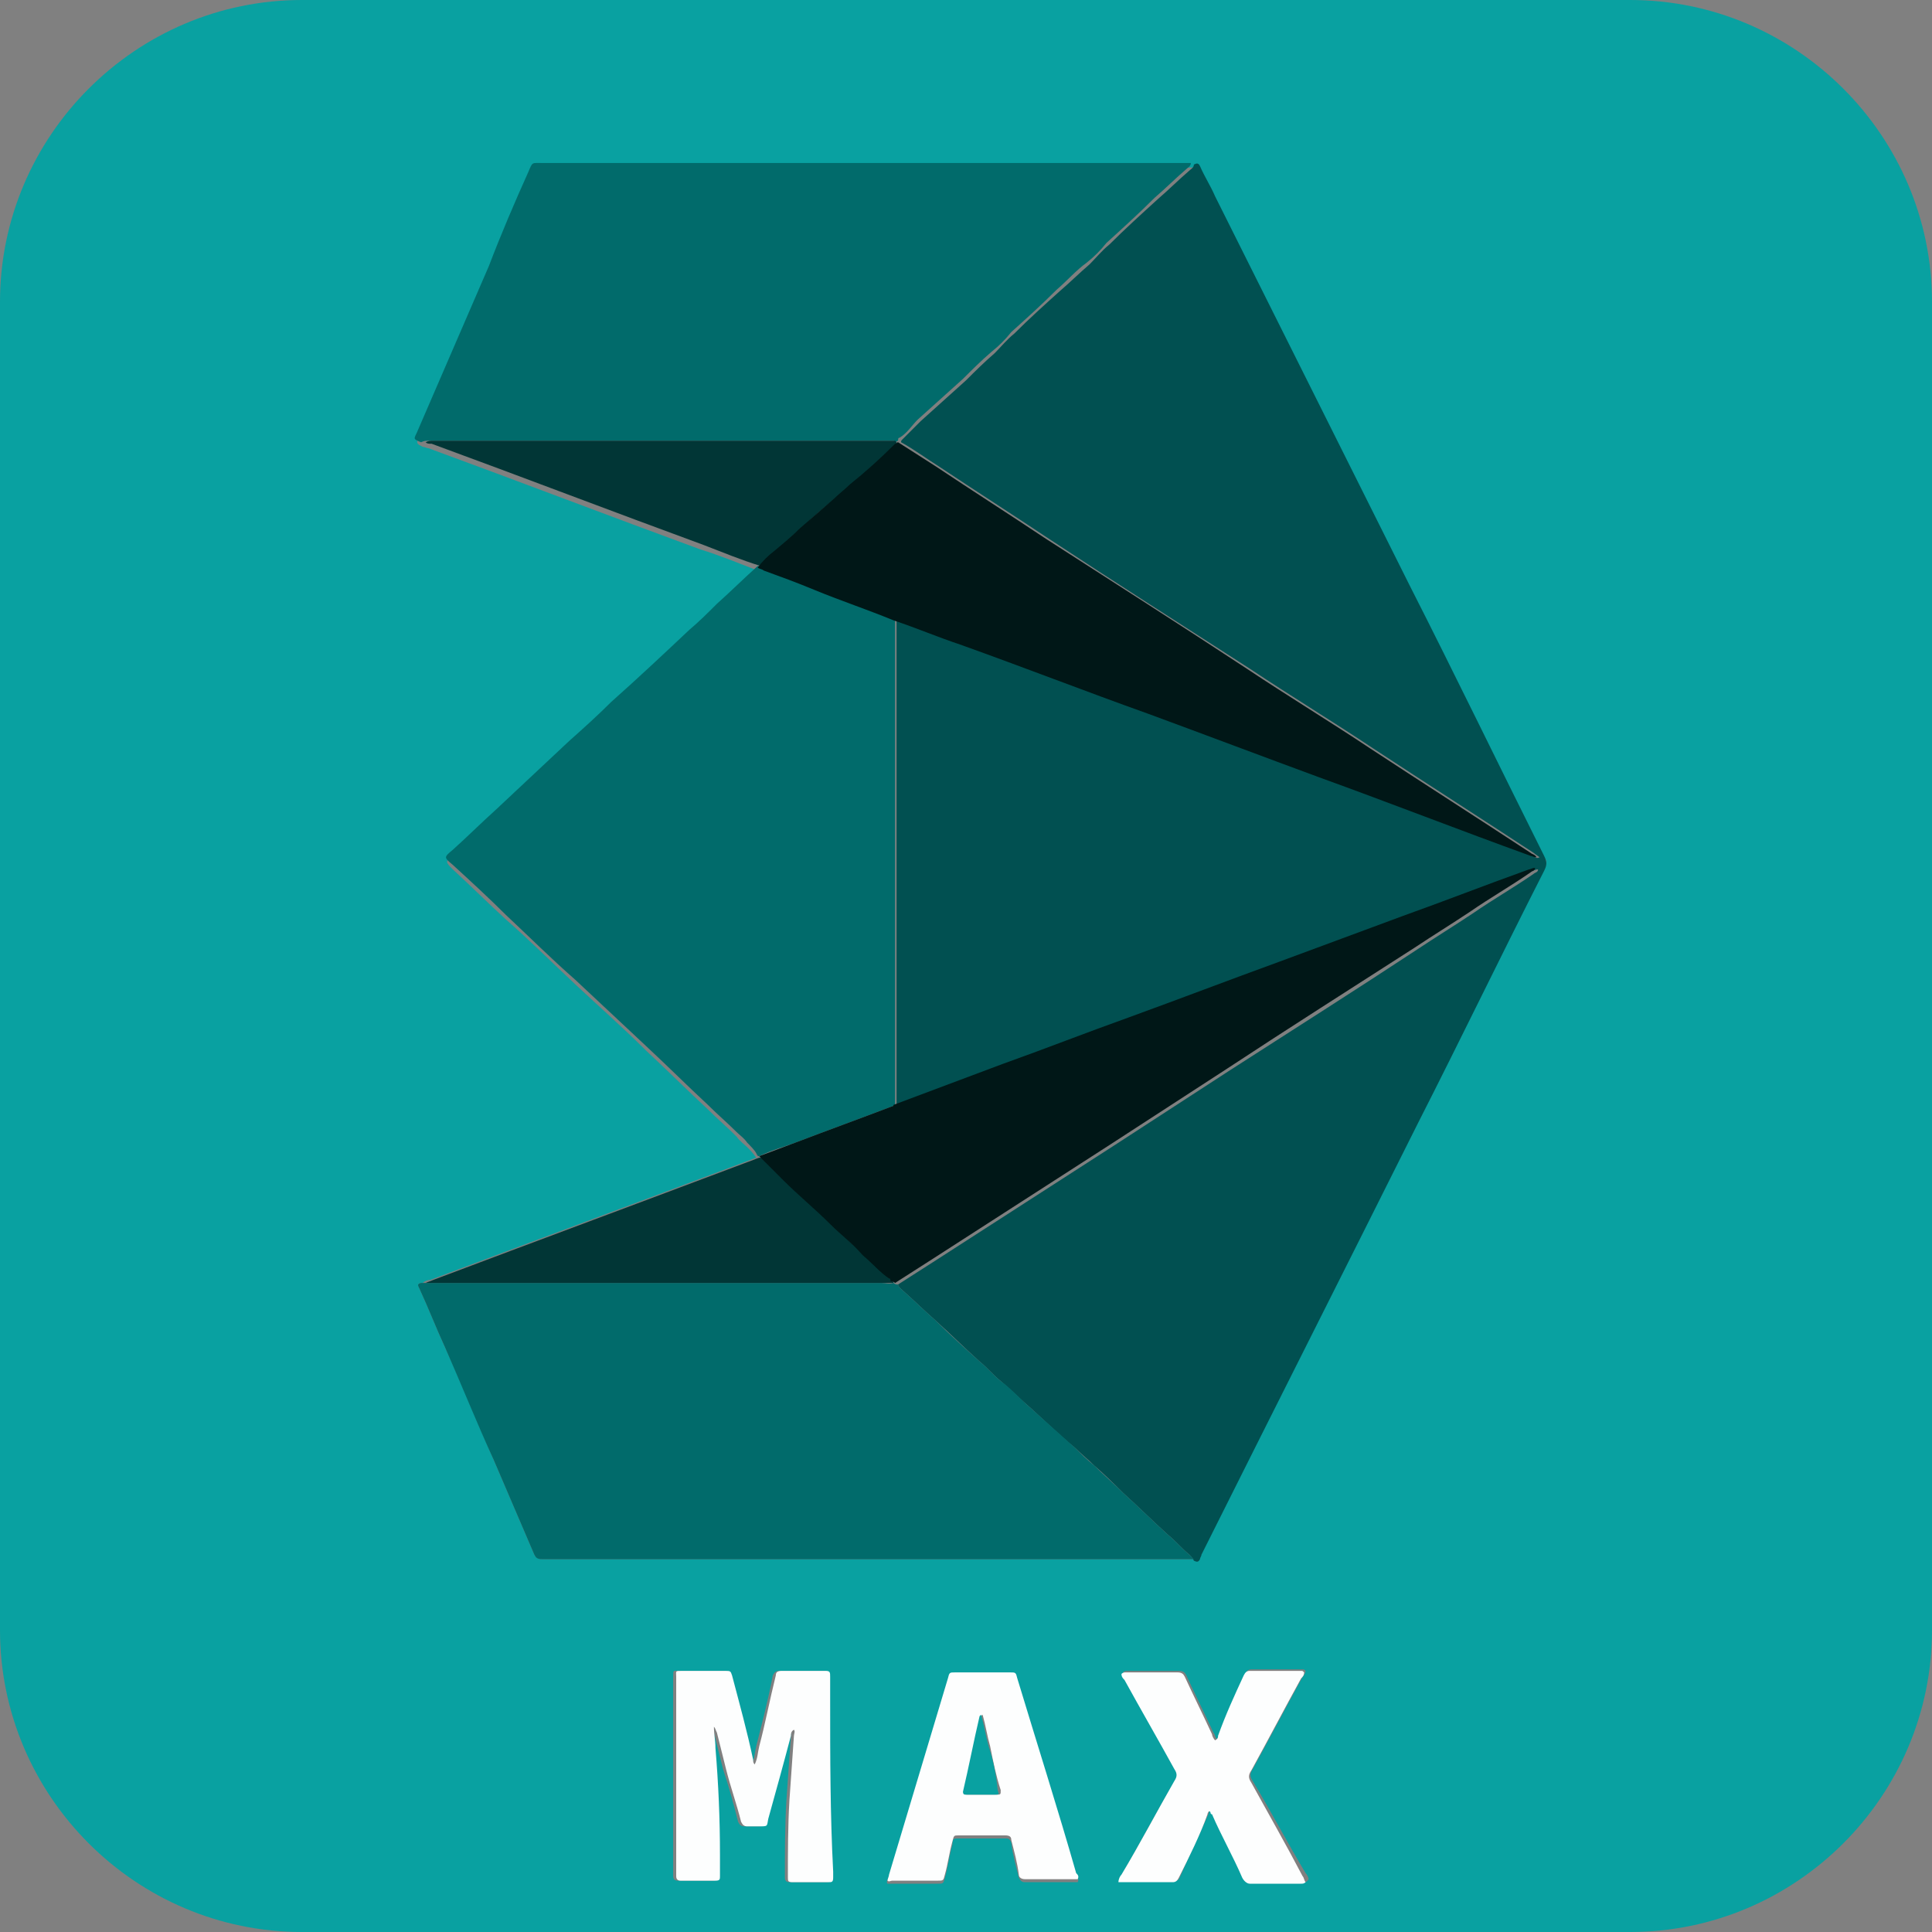 <?xml version="1.0" encoding="utf-8"?>
<!-- Generator: Adobe Illustrator 24.2.3, SVG Export Plug-In . SVG Version: 6.00 Build 0)  -->
<svg version="1.1" xmlns="http://www.w3.org/2000/svg" xmlns:xlink="http://www.w3.org/1999/xlink" x="0px" y="0px"
	 viewBox="0 0 128 128" style="enable-background:new 0 0 128 128;" xml:space="preserve">
<rect x="0" y="0" width="128" height="128" fill="#808080" stroke="none"/>
<style type="text/css">
	.st0{fill:none;}
	.st1{fill:#09A1A1;}
	.st2{fill:#015051;}
	.st3{fill:#016B6B;}
	.st4{fill:#013636;}
	.st5{fill:#FDFEFE;}
	.st6{fill:#001717;}
</style>
<g id="Layer_1">
	<g>
		<path class="st0" d="M59.5,85c0,0.1,0.1,0.2,0.2,0.3C59.6,85.2,59.5,85.1,59.5,85c-0.1,0-0.2,0-0.3-0.1C59.3,85,59.4,85,59.5,85z"
			/>
		<path class="st0" d="M80.2,120c0.1,0,0.1,0.1,0.1,0.1C80.3,120,80.2,120,80.2,120C80.2,120,80.2,120,80.2,120z"/>
		<path class="st0" d="M80.1,120c-0.1,0.1-0.1,0.1-0.1,0.2C80,120.1,80.1,120.1,80.1,120z"/>
		<path class="st0" d="M59.3,73.2c0-10.7,0-21.4,0-32.2C59.3,51.7,59.3,62.5,59.3,73.2L59.3,73.2z"/>
		<path class="st0" d="M27.7,85.1c0,0,0.1-0.1,0.2-0.1C27.8,85,27.7,85.1,27.7,85.1z"/>
		<path class="st0" d="M28.5,84.7c-0.2,0.1-0.3,0.1-0.5,0.2c0,0,0,0,0,0C28.1,84.8,28.3,84.8,28.5,84.7z"/>
		<path class="st1" d="M108,0H20C9,0,0,9,0,20v88c0,11,9,20,20,20h88c11,0,20-9,20-20V20C128,9,119,0,108,0z M54.7,124.7
			c-0.8,0-1.6,0-2.4,0c-0.2,0-0.3-0.1-0.3-0.3c0-1.7,0-3.4,0.1-5.1c0.1-1.4,0.2-2.8,0.3-4.3c0-0.1,0-0.2,0-0.4
			c-0.1,0.1-0.1,0.3-0.2,0.4c-0.5,1.8-1,3.6-1.5,5.5c-0.1,0.5,0,0.5-0.6,0.5c-0.3,0-0.5,0-0.8,0c-0.2,0-0.3-0.1-0.4-0.3
			c-0.3-1.2-0.6-2.3-1-3.5c-0.2-0.8-0.4-1.6-0.6-2.4c0-0.1,0-0.2-0.2-0.4c0,0.5,0.1,1,0.1,1.4c0.2,2.4,0.4,4.7,0.3,7.1
			c0,0.5,0,0.9,0,1.4c0,0.2,0,0.3-0.3,0.3c-0.8,0-1.6,0-2.3,0c-0.2,0-0.3-0.1-0.3-0.3c0-0.1,0-0.2,0-0.3c0-4.3,0-8.5,0-12.8
			c0,0,0-0.1,0-0.1c0-0.5,0-0.4,0.4-0.4c0.9,0,1.9,0,2.8,0c0.4,0,0.4,0,0.5,0.3c0.5,1.9,1,3.7,1.4,5.6c0,0.1,0,0.2,0.1,0.3
			c0.2-0.4,0.2-0.8,0.3-1.2c0.4-1.6,0.8-3.1,1.1-4.7c0.1-0.2,0.2-0.3,0.4-0.3c1,0,2,0,2.9,0c0.3,0,0.3,0,0.3,0.4c0,0.5,0,0.9,0,1.4
			c0,3.9,0,7.7,0,11.6c0,0.1,0,0.2,0,0.4C55,124.7,54.9,124.7,54.7,124.7z M71.4,124.7c-0.1,0-0.1,0-0.2,0c-1.1,0-2.2,0-3.3,0
			c-0.2,0-0.3-0.1-0.4-0.3c-0.2-0.8-0.4-1.5-0.5-2.3c-0.1-0.3-0.2-0.3-0.4-0.3c-1,0-2.1,0-3.1,0c-0.3,0-0.4,0-0.4,0.4
			c-0.2,0.7-0.3,1.5-0.5,2.2c-0.1,0.4-0.1,0.4-0.5,0.4c-1,0-2,0-3,0c-0.1,0-0.2,0-0.3,0c-0.1-0.1,0-0.3,0.1-0.4
			c1.3-4.3,2.6-8.7,3.9-13c0.1-0.4,0.1-0.4,0.5-0.4c1.2,0,2.4,0,3.6,0c0.4,0,0.4,0,0.5,0.4c1.3,4.4,2.6,8.7,3.9,13.1
			C71.4,124.4,71.5,124.5,71.4,124.7z M86.3,124.7c-1.1,0-2.3,0-3.4,0c-0.3,0-0.4-0.1-0.5-0.4c-0.7-1.4-1.4-2.7-2-4.2
			c0,0,0-0.1-0.1-0.1c0,0-0.1-0.1-0.1-0.1c0,0,0,0,0,0c-0.1,0.1-0.1,0.1-0.1,0.2c-0.6,1.4-1.3,2.8-1.9,4.2c-0.1,0.2-0.1,0.3-0.4,0.3
			c-1.2,0-2.4,0-3.6,0c0-0.2,0.1-0.4,0.2-0.5c1.2-2.1,2.3-4.2,3.5-6.2c0.2-0.3,0.2-0.5,0-0.8c-1.1-2-2.2-3.9-3.3-5.9
			c-0.1-0.1-0.2-0.2-0.2-0.4c0.1-0.1,0.2-0.1,0.3-0.1c1.1,0,2.3,0,3.4,0c0.3,0,0.4,0.1,0.5,0.3c0.6,1.3,1.2,2.5,1.8,3.8
			c0.1,0.1,0.1,0.3,0.2,0.4c0.1,0,0.1-0.2,0.2-0.3c0.5-1.4,1.1-2.7,1.7-4c0.1-0.2,0.2-0.3,0.4-0.3c1.1,0,2.3,0,3.4,0
			c0.1,0,0.1,0,0.2,0.1c0,0.1-0.1,0.3-0.2,0.4c-1.1,2-2.2,4.1-3.3,6.1c-0.2,0.3-0.2,0.5,0,0.8c1.2,2,2.3,4.1,3.5,6.1
			c0.1,0.1,0.2,0.3,0.2,0.4C86.5,124.8,86.4,124.7,86.3,124.7z M102.3,57.6c-2.8,5.5-5.6,11.1-8.3,16.6c-4.8,9.6-9.6,19.1-14.4,28.7
			c0,0.1-0.1,0.2-0.1,0.3c-0.1,0.2-0.2,0.2-0.4,0.1c-0.2,0-0.4,0-0.6,0c-14.1,0-28.2,0-42.3,0c-0.1,0-0.2,0-0.3,0
			c-0.2,0-0.4-0.1-0.5-0.3c-0.9-2.1-1.8-4.2-2.7-6.3c-1.1-2.5-2.1-5-3.2-7.4c-0.6-1.3-1.1-2.6-1.7-3.9c-0.1-0.2-0.1-0.3-0.1-0.3
			c0,0,0.1-0.1,0.2-0.1c0,0,0,0,0.1,0c0.1-0.1,0.3-0.2,0.5-0.2c6.9-2.6,13.9-5.2,20.8-7.8c0.3-0.1,0.5-0.2,0.8-0.3
			c-0.2-0.3-0.4-0.5-0.6-0.7c-0.2-0.2-0.5-0.4-0.7-0.7c-0.6-0.6-1.3-1.2-1.9-1.8c-1.4-1.3-2.7-2.6-4.1-3.9c-1.5-1.5-3.1-2.9-4.7-4.4
			c-1.5-1.4-3-2.9-4.6-4.3c-1.2-1.1-2.3-2.2-3.5-3.3c-0.5-0.5-0.5-0.5,0-1c1-0.9,1.9-1.8,2.9-2.7c1.6-1.5,3.2-3,4.8-4.5
			c0.9-0.9,1.9-1.8,2.8-2.6c1.7-1.6,3.4-3.2,5.2-4.8c0.6-0.6,1.2-1.2,1.8-1.7c0.9-0.8,1.8-1.7,2.7-2.5c-1.3-0.5-2.5-1-3.8-1.4
			c-6-2.2-12-4.5-18-6.7c-0.1,0-0.3-0.1-0.4-0.1c-0.4-0.2-0.4-0.2-0.3-0.6c1.6-3.7,3.2-7.4,4.8-11.1c0.9-2.1,1.8-4.1,2.6-6.2
			c0.3-0.7,0.2-0.6,1-0.6c14.1,0,28.1,0,42.2,0c0.2,0,0.4,0,0.7,0c0.2-0.1,0.3-0.1,0.4,0.1c0.3,0.7,0.7,1.3,1,2
			c4.3,8.6,8.6,17.2,12.9,25.8c3,5.9,6,11.9,9,17.8C102.5,57,102.5,57.2,102.3,57.6z"/>
		<path class="st2" d="M93.4,38.8c-4.3-8.6-8.6-17.2-12.9-25.8c-0.3-0.7-0.7-1.3-1-2c-0.1-0.2-0.2-0.2-0.4-0.1
			c0,0.2-0.2,0.3-0.3,0.4c-0.7,0.6-1.4,1.3-2.1,1.9c-1.1,1-2.2,2-3.2,3c-0.5,0.4-0.9,0.9-1.3,1.3c-0.7,0.6-1.3,1.2-2,1.8
			c-1,0.9-2,1.8-3,2.8c-0.5,0.4-0.9,0.9-1.3,1.3c-0.7,0.6-1.3,1.2-1.9,1.8c-1,0.9-2,1.8-3,2.7c-0.4,0.4-0.8,0.8-1.2,1.2
			c-0.1,0.1-0.1,0.1-0.1,0.2c0.9,0.5,1.7,1.1,2.5,1.6c2.4,1.6,4.9,3.2,7.3,4.8c4.4,2.9,8.8,5.7,13.3,8.6c2.7,1.8,5.5,3.5,8.2,5.3
			c3.5,2.3,7.1,4.6,10.6,6.9c0.1,0.1,0.3,0.2,0.4,0.3c-0.2,0.1-0.3,0-0.4-0.1c-4.7-1.7-9.3-3.5-14-5.2c-3.8-1.4-7.5-2.8-11.3-4.2
			c-4.2-1.5-8.3-3.1-12.5-4.6c-1.5-0.5-2.9-1.1-4.4-1.6c0,10.7,0,21.4,0,32.2c2.4-0.9,4.8-1.8,7.2-2.7c2.8-1,5.6-2.1,8.4-3.1
			c3.3-1.2,6.7-2.5,10-3.7c2.7-1,5.4-2,8.1-3c2.8-1,5.6-2.1,8.4-3.1c0.1,0,0.2-0.1,0.4-0.1c0,0.2-0.2,0.2-0.3,0.3
			c-1.3,0.9-2.7,1.7-4,2.6c-1.2,0.8-2.5,1.6-3.7,2.4c-4.1,2.7-8.2,5.3-12.4,8c-2.6,1.7-5.1,3.3-7.7,5c-3.9,2.5-7.9,5.1-11.8,7.6
			c-0.8,0.5-1.7,1.1-2.5,1.6c0,0.1,0.1,0.2,0.2,0.3c0.8,0.7,1.5,1.4,2.3,2.1c1,0.9,1.9,1.8,2.9,2.7c0.5,0.4,0.9,0.9,1.4,1.3
			c0.7,0.6,1.3,1.2,2,1.8c1,0.9,1.9,1.8,2.9,2.6c0.4,0.4,0.9,0.8,1.3,1.2c0.7,0.6,1.3,1.2,1.9,1.8c1,0.9,2,1.9,3,2.8
			c0.5,0.4,0.9,0.9,1.4,1.3c0.1,0.1,0.2,0.2,0.3,0.4c0.2,0.1,0.3,0.1,0.4-0.1c0-0.1,0.1-0.2,0.1-0.3c4.8-9.6,9.6-19.1,14.4-28.7
			c2.8-5.5,5.5-11.1,8.3-16.6c0.2-0.4,0.2-0.6,0-1C99.3,50.7,96.4,44.7,93.4,38.8z"/>
		<path class="st3" d="M50.3,76.6c0.8-0.4,1.6-0.6,2.4-0.9c2.1-0.8,4.3-1.6,6.4-2.4c0.1,0,0.1-0.1,0.2-0.1c0-10.7,0-21.4,0-32.2
			c-1.7-0.7-3.5-1.3-5.2-2c-1.1-0.4-2.2-0.8-3.4-1.3c-0.1-0.1-0.3-0.1-0.4-0.2c0,0-0.1,0-0.1,0c-0.9,0.8-1.8,1.7-2.7,2.5
			c-0.6,0.6-1.2,1.2-1.8,1.7c-1.7,1.6-3.4,3.2-5.2,4.8c-0.9,0.9-1.9,1.8-2.8,2.6c-1.6,1.5-3.2,3-4.8,4.5c-1,0.9-1.9,1.8-2.9,2.7
			c-0.6,0.5-0.6,0.5,0,1c1.2,1.1,2.4,2.2,3.5,3.3c1.5,1.4,3,2.9,4.6,4.3c1.6,1.5,3.1,2.9,4.7,4.4c1.4,1.3,2.7,2.6,4.1,3.9
			c0.6,0.6,1.3,1.2,1.9,1.8c0.2,0.2,0.5,0.4,0.7,0.7c0.2,0.2,0.5,0.5,0.6,0.7h0C50.2,76.6,50.2,76.6,50.3,76.6z"/>
		<path class="st3" d="M78.8,103c-0.5-0.4-0.9-0.9-1.4-1.3c-1-0.9-2-1.9-3-2.8c-0.6-0.6-1.3-1.2-1.9-1.8c-0.5-0.4-0.9-0.8-1.3-1.2
			c-1-0.9-1.9-1.7-2.9-2.6c-0.7-0.6-1.3-1.3-2-1.8c-0.5-0.4-0.9-0.9-1.4-1.3c-1-0.9-2-1.8-2.9-2.7c-0.8-0.7-1.5-1.4-2.3-2.1
			c-0.1-0.1-0.2-0.2-0.2-0.3c-0.1,0-0.2,0-0.3-0.1c-0.3,0.1-0.5,0-0.8,0c-9.9,0-19.7,0-29.6,0c-0.3,0-0.5,0-0.8,0c0,0,0,0,0,0
			c0,0,0,0-0.1,0c-0.1,0-0.2,0.1-0.2,0.1c0,0.1,0,0.1,0.1,0.3c0.6,1.3,1.1,2.6,1.7,3.9c1.1,2.5,2.1,5,3.2,7.4
			c0.9,2.1,1.8,4.2,2.7,6.3c0.1,0.2,0.2,0.3,0.5,0.3c0.1,0,0.2,0,0.3,0c14.1,0,28.2,0,42.3,0c0.2,0,0.4,0,0.6,0
			C79,103.2,78.9,103.1,78.8,103z"/>
		<path class="st3" d="M58.8,29.2c0.1,0,0.3,0,0.4,0c0,0,0.1,0,0.1,0.1c0.1,0,0.1-0.1,0.2-0.1c0-0.1,0-0.2,0.1-0.2
			c0.5-0.3,0.8-0.8,1.2-1.2c1-0.9,2-1.8,3-2.7c0.6-0.6,1.2-1.2,1.9-1.8c0.5-0.4,0.9-0.8,1.3-1.3c1-0.9,2-1.8,3-2.8
			c0.7-0.6,1.3-1.3,2-1.8c0.5-0.4,0.9-0.8,1.3-1.3c1.1-1,2.2-2,3.2-3c0.7-0.6,1.4-1.3,2.1-1.9c0.1-0.1,0.3-0.2,0.3-0.4
			c-0.2,0-0.4,0-0.7,0c-14.1,0-28.1,0-42.2,0c-0.8,0-0.7-0.1-1,0.6c-0.9,2-1.8,4.1-2.6,6.2c-1.6,3.7-3.2,7.4-4.8,11.1
			c-0.2,0.4-0.2,0.4,0.3,0.6c0.2-0.1,0.3-0.1,0.5-0.1C38.6,29.2,48.7,29.2,58.8,29.2z"/>
		<path class="st4" d="M51.4,36.5c0.6-0.5,1.1-1,1.7-1.5c0.7-0.7,1.5-1.4,2.3-2c0.3-0.3,0.7-0.6,1-0.9c1-0.8,1.9-1.7,2.9-2.6
			c0,0,0.1-0.1,0.1-0.2c0,0-0.1-0.1-0.1-0.1c-0.1,0-0.3,0-0.4,0c-10.1,0-20.2,0-30.2,0c-0.2,0-0.3,0-0.5,0.1
			c0.1,0.1,0.2,0.1,0.4,0.1c6,2.2,12,4.5,18,6.7c1.3,0.5,2.5,1,3.8,1.4c0,0,0.1,0,0.1,0C50.7,37.2,51,36.9,51.4,36.5z"/>
		<path class="st4" d="M28.8,85c9.9,0,19.7,0,29.6,0c0.3,0,0.5,0,0.8,0c0-0.1-0.1-0.1-0.1-0.2c-0.6-0.5-1.1-1.1-1.7-1.5
			c0,0-0.1-0.1-0.1-0.1c-0.7-0.7-1.4-1.3-2.1-2c-1-1-2.1-1.9-3.1-2.9c-0.6-0.5-1.1-1.1-1.6-1.6c-0.1,0-0.1,0-0.2,0h0
			c-0.3,0.1-0.5,0.2-0.8,0.3c-6.9,2.6-13.9,5.2-20.8,7.8c-0.2,0.1-0.3,0.1-0.5,0.2C28.3,85,28.5,85,28.8,85z"/>
		<path class="st5" d="M55,112.5c0-0.5,0-0.9,0-1.4c0-0.3,0-0.4-0.3-0.4c-1,0-2,0-2.9,0c-0.3,0-0.4,0.1-0.4,0.3
			c-0.4,1.6-0.7,3.2-1.1,4.7c-0.1,0.4-0.1,0.8-0.3,1.2c-0.1-0.1-0.1-0.2-0.1-0.3c-0.4-1.9-0.9-3.7-1.4-5.6c-0.1-0.3-0.1-0.3-0.5-0.3
			c-0.9,0-1.9,0-2.8,0c-0.5,0-0.4,0-0.4,0.4c0,0,0,0.1,0,0.1c0,4.3,0,8.5,0,12.8c0,0.1,0,0.2,0,0.3c0,0.2,0.1,0.3,0.3,0.3
			c0.8,0,1.6,0,2.3,0c0.3,0,0.3-0.1,0.3-0.3c0-0.5,0-0.9,0-1.4c0-2.4-0.1-4.7-0.3-7.1c0-0.5-0.1-0.9-0.1-1.4
			c0.1,0.1,0.1,0.2,0.2,0.4c0.2,0.8,0.4,1.6,0.6,2.4c0.3,1.2,0.7,2.3,1,3.5c0.1,0.2,0.2,0.3,0.4,0.3c0.3,0,0.5,0,0.8,0
			c0.6,0,0.5,0,0.6-0.5c0.5-1.8,1-3.6,1.5-5.5c0-0.1,0-0.3,0.2-0.4c0.1,0.1,0,0.3,0,0.4c-0.1,1.4-0.2,2.8-0.3,4.3
			c-0.1,1.7-0.1,3.4-0.1,5.1c0,0.2,0,0.3,0.3,0.3c0.8,0,1.6,0,2.4,0c0.2,0,0.3,0,0.3-0.3c0-0.1,0-0.2,0-0.4
			C55,120.2,55,116.4,55,112.5z"/>
		<path class="st5" d="M67.4,111.2c-0.1-0.4-0.1-0.4-0.5-0.4c-1.2,0-2.4,0-3.6,0c-0.4,0-0.4,0-0.5,0.4c-1.3,4.3-2.6,8.7-3.9,13
			c0,0.1-0.1,0.3-0.1,0.4c0.1,0.1,0.2,0,0.3,0c1,0,2,0,3,0c0.4,0,0.4,0,0.5-0.4c0.2-0.7,0.3-1.5,0.5-2.2c0.1-0.4,0.1-0.4,0.4-0.4
			c1,0,2.1,0,3.1,0c0.3,0,0.4,0.1,0.4,0.3c0.2,0.8,0.4,1.5,0.5,2.3c0,0.2,0.2,0.3,0.4,0.3c1.1,0,2.2,0,3.3,0c0.1,0,0.1,0,0.2,0
			c0.1-0.2,0-0.3-0.1-0.4C70.1,119.9,68.7,115.5,67.4,111.2z M66,118.9c-0.6,0-1.3,0-1.9,0c-0.1,0-0.3,0-0.2-0.2
			c0.4-1.7,0.7-3.3,1.1-5c0,0,0,0,0.1-0.1c0.2,0.7,0.3,1.4,0.5,2.1c0.2,1,0.4,2,0.7,2.9C66.3,118.9,66.3,118.9,66,118.9z"/>
		<path class="st5" d="M82.9,118.1c-0.2-0.3-0.2-0.5,0-0.8c1.1-2,2.2-4.1,3.3-6.1c0.1-0.1,0.2-0.2,0.2-0.4c-0.1-0.1-0.1-0.1-0.2-0.1
			c-1.1,0-2.3,0-3.4,0c-0.2,0-0.3,0.1-0.4,0.3c-0.6,1.3-1.2,2.6-1.7,4c0,0.1,0,0.2-0.2,0.3c-0.1-0.1-0.2-0.3-0.2-0.4
			c-0.6-1.3-1.2-2.5-1.8-3.8c-0.1-0.2-0.2-0.3-0.5-0.3c-1.1,0-2.3,0-3.4,0c-0.1,0-0.2,0-0.3,0.1c0,0.2,0.1,0.3,0.2,0.4
			c1.1,2,2.2,3.9,3.3,5.9c0.2,0.3,0.2,0.5,0,0.8c-1.2,2.1-2.3,4.2-3.5,6.2c-0.1,0.1-0.2,0.3-0.2,0.5c1.2,0,2.4,0,3.6,0
			c0.2,0,0.3-0.1,0.4-0.3c0.7-1.4,1.4-2.8,1.9-4.2c0-0.1,0.1-0.2,0.1-0.2c0,0,0,0,0,0c0,0,0,0,0,0c0.1,0,0.1,0.1,0.1,0.1
			s0,0.1,0.1,0.1c0.6,1.4,1.4,2.8,2,4.2c0.1,0.2,0.3,0.4,0.5,0.4c1.1,0,2.3,0,3.4,0c0.1,0,0.2,0,0.3-0.1c-0.1-0.1-0.1-0.3-0.2-0.4
			C85.2,122.2,84,120.1,82.9,118.1z"/>
		<path class="st6" d="M59.1,73.3c-2.1,0.8-4.3,1.6-6.4,2.4c-0.8,0.3-1.6,0.6-2.4,0.9c0.5,0.5,1.1,1.1,1.6,1.6c1,1,2.1,1.9,3.1,2.9
			c0.7,0.7,1.5,1.3,2.1,2c0,0,0.1,0.1,0.1,0.1c0.6,0.5,1.1,1.1,1.7,1.5c0.1,0,0.1,0.1,0.1,0.2c0.1,0,0.2,0,0.3,0.1
			c0.8-0.5,1.7-1.1,2.5-1.6c3.9-2.5,7.9-5.1,11.8-7.6c2.6-1.7,5.1-3.3,7.7-5c4.1-2.7,8.2-5.3,12.4-8c1.2-0.8,2.5-1.6,3.7-2.4
			c1.3-0.9,2.7-1.7,4-2.6c0.1-0.1,0.3-0.1,0.3-0.3c-0.2,0-0.3,0.1-0.4,0.1c-2.8,1-5.6,2.1-8.4,3.1c-2.7,1-5.4,2-8.1,3
			c-3.3,1.2-6.7,2.5-10,3.7c-2.8,1-5.6,2.1-8.4,3.1c-2.4,0.9-4.8,1.8-7.2,2.7h0C59.2,73.2,59.2,73.3,59.1,73.3z"/>
		<path class="st6" d="M59.2,29.5c-0.9,0.9-1.9,1.8-2.9,2.6c-0.3,0.3-0.7,0.6-1,0.9c-0.8,0.7-1.5,1.3-2.3,2c-0.5,0.5-1.1,1-1.7,1.5
			c-0.4,0.3-0.8,0.7-1.1,1.1c0.1,0.1,0.3,0.1,0.4,0.2c1.1,0.4,2.2,0.8,3.4,1.3c1.7,0.7,3.5,1.3,5.2,2c1.5,0.5,2.9,1.1,4.4,1.6
			c4.2,1.5,8.3,3.1,12.5,4.6c3.8,1.4,7.5,2.8,11.3,4.2c4.7,1.7,9.3,3.5,14,5.2c0.1,0,0.2,0.1,0.4,0.1c-0.1-0.2-0.3-0.2-0.4-0.3
			c-3.5-2.3-7.1-4.6-10.6-6.9c-2.7-1.8-5.5-3.5-8.2-5.3c-4.4-2.9-8.8-5.7-13.3-8.6c-2.4-1.6-4.9-3.2-7.3-4.8
			c-0.8-0.5-1.7-1.1-2.5-1.6c-0.1,0-0.1,0.1-0.2,0.1C59.3,29.4,59.3,29.4,59.2,29.5z"/>
		<path class="st1" d="M65.5,115.7c-0.2-0.7-0.3-1.4-0.5-2.1c-0.1,0.1-0.1,0.1-0.1,0.1c-0.4,1.7-0.7,3.3-1.1,5
			c0,0.2,0.1,0.2,0.2,0.2c0.6,0,1.3,0,1.9,0c0.3,0,0.3,0,0.2-0.3C66,117.6,65.8,116.6,65.5,115.7z"/>
	</g>
</g>
<g id="Layer_2">
</g>
<g id="Layer_3">
</g>
<g id="Layer_4">
</g>
<g id="Layer_5">
</g>
</svg>
